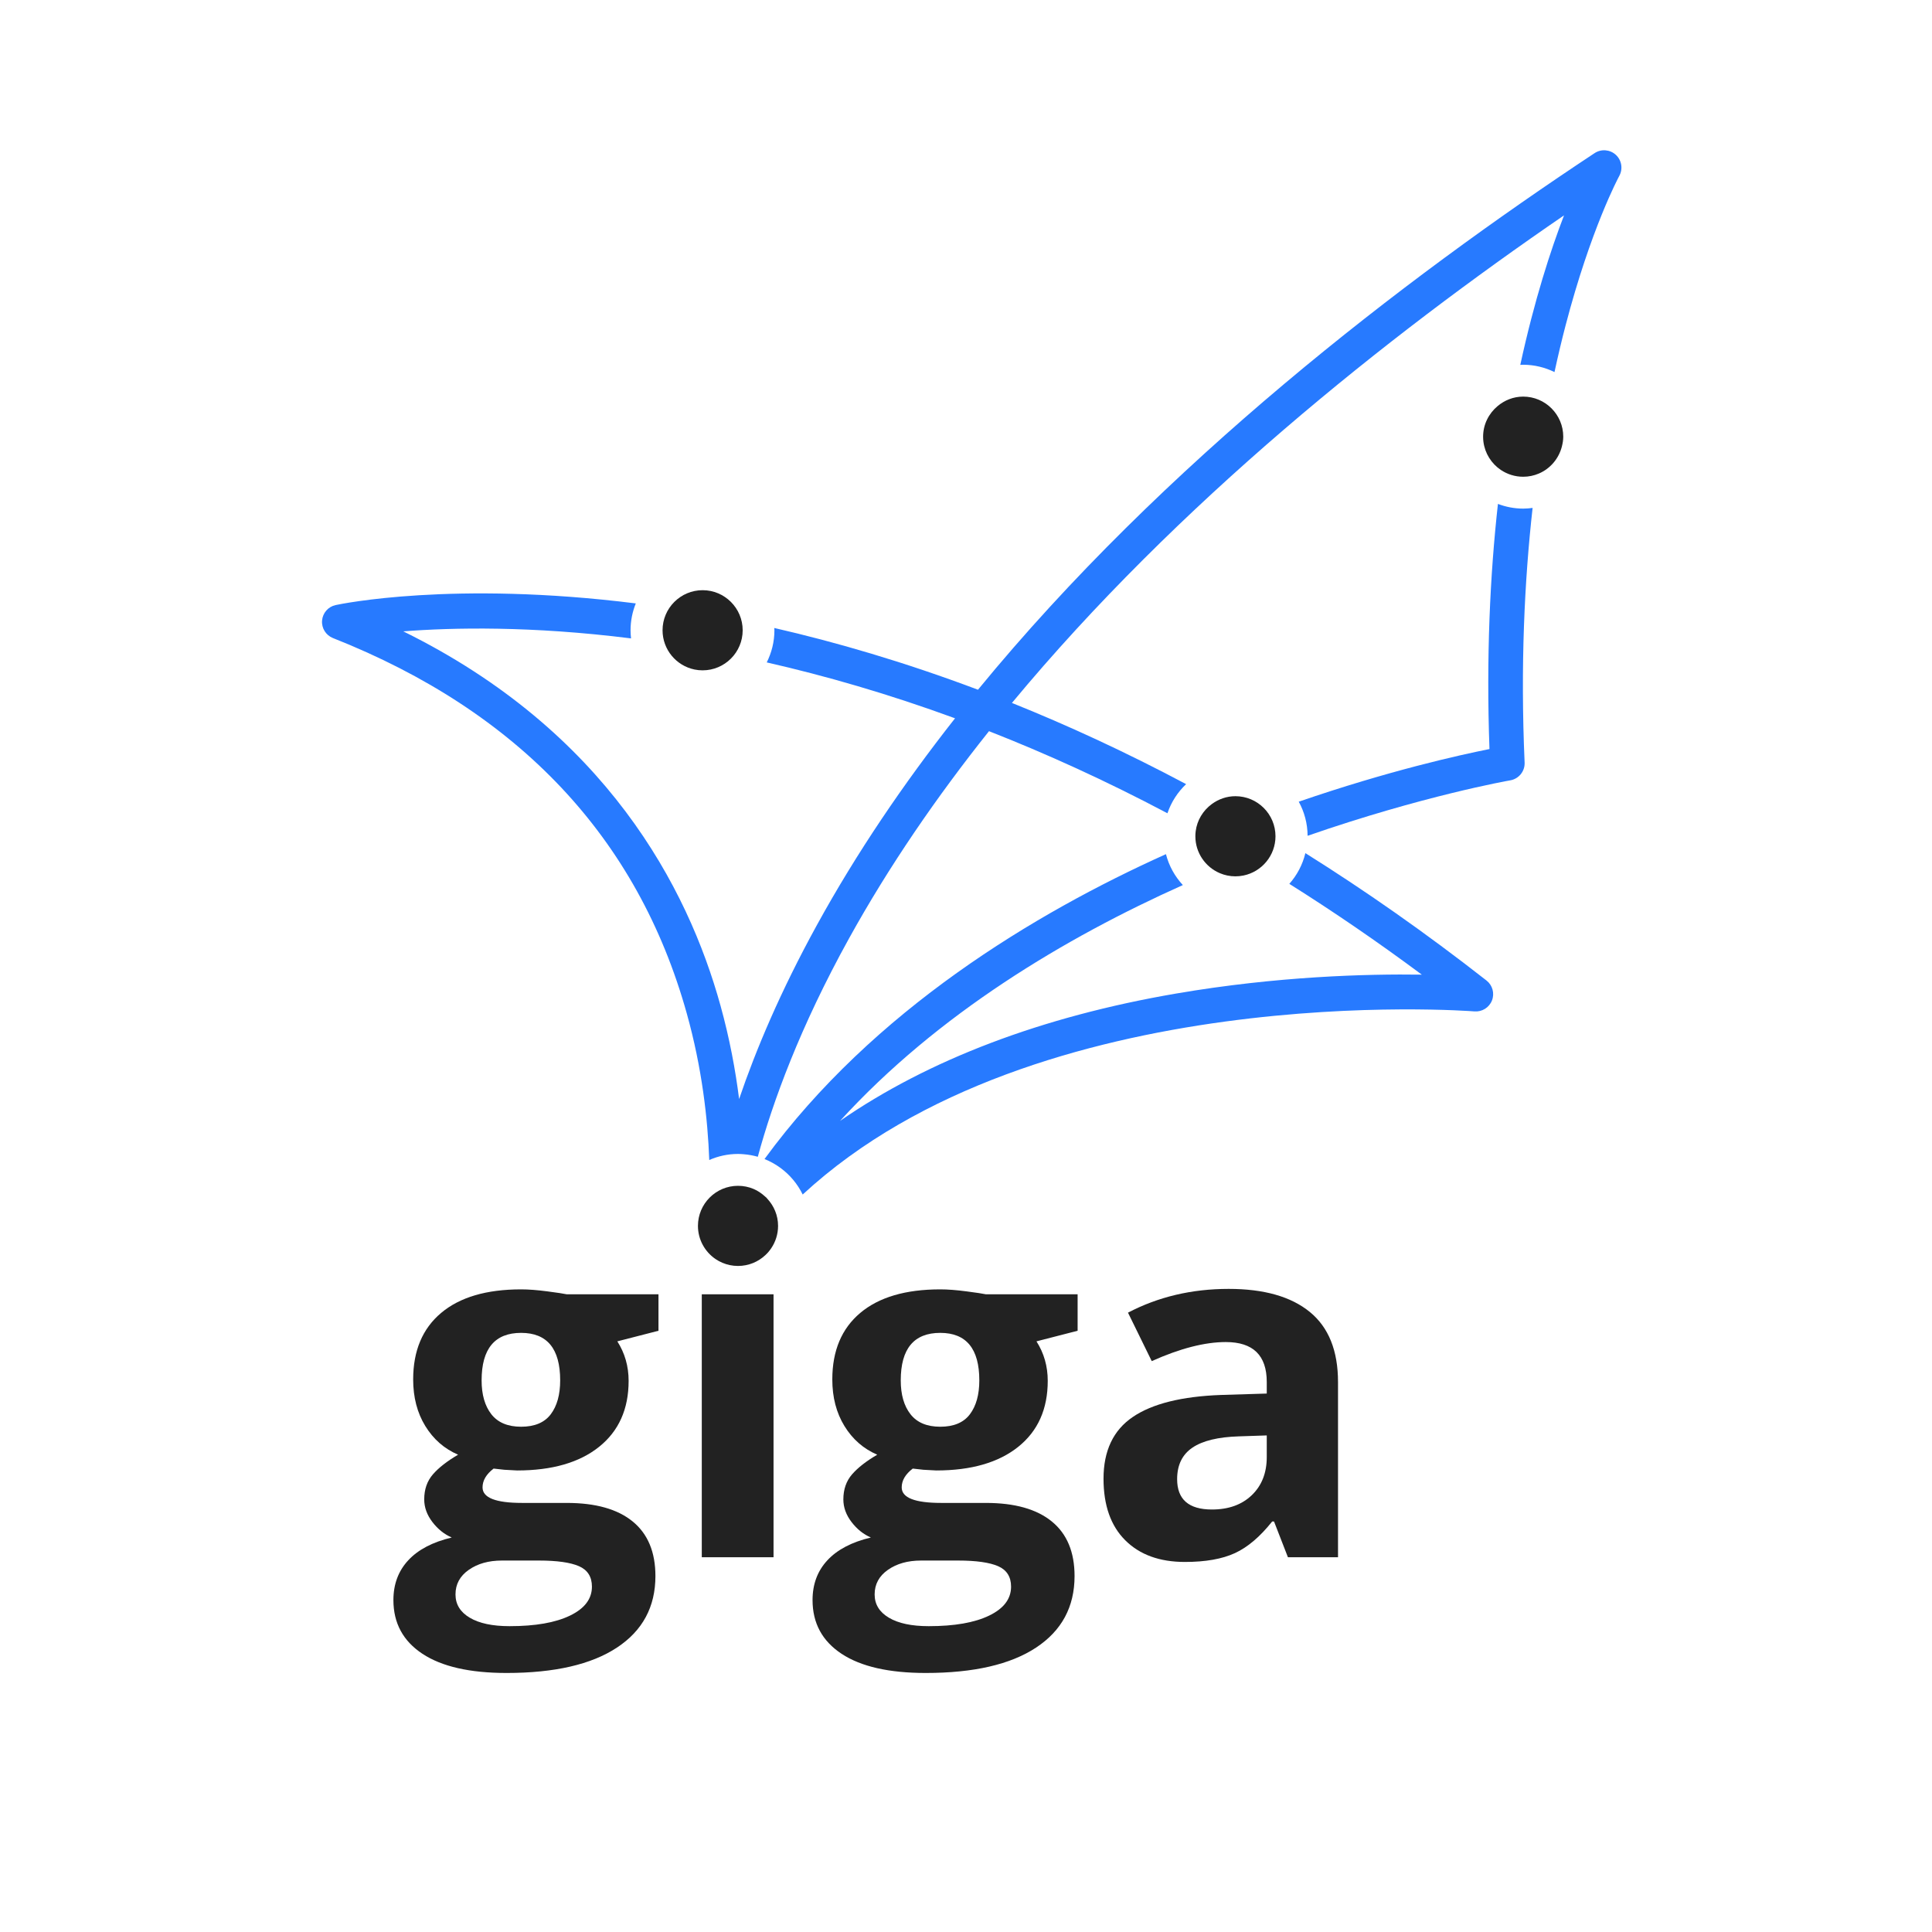 <svg width="110" height="110" viewBox="0 0 110 110" fill="none" xmlns="http://www.w3.org/2000/svg">
<path d="M92.195 10.016C92.413 9.619 92.333 9.124 92.001 8.817C91.667 8.51 91.167 8.469 90.789 8.719C79.928 15.896 66.248 26.384 55.682 39.27C51.475 37.686 47.578 36.556 44.085 35.755C44.085 35.764 44.086 35.774 44.086 35.783C44.087 35.793 44.088 35.802 44.088 35.812C44.09 35.836 44.092 35.86 44.092 35.885C44.092 36.543 43.931 37.164 43.655 37.715C46.982 38.472 50.573 39.504 54.376 40.897C51.438 44.631 48.772 48.556 46.52 52.653C44.433 56.448 43.03 59.788 42.082 62.575C41.874 60.922 41.541 59.128 41.022 57.254C39.16 50.525 34.503 41.633 22.962 35.947C25.789 35.727 30.251 35.634 35.929 36.348C35.912 36.196 35.901 36.041 35.901 35.885C35.901 35.344 36.009 34.829 36.2 34.356C25.803 33.051 19.398 34.388 19.11 34.45C18.686 34.541 18.373 34.899 18.337 35.332C18.302 35.764 18.553 36.168 18.956 36.328C29.533 40.511 36.311 47.703 39.103 57.705C39.968 60.799 40.296 63.7 40.382 66.046C40.885 65.825 41.439 65.701 42.022 65.701C42.133 65.701 42.242 65.709 42.35 65.718C42.624 65.74 42.89 65.789 43.146 65.862C44 62.728 45.543 58.487 48.337 53.435C50.614 49.318 53.324 45.376 56.309 41.63C59.563 42.906 62.96 44.447 66.469 46.304C66.685 45.666 67.054 45.099 67.532 44.645C64.091 42.815 60.774 41.29 57.615 40.022C67.069 28.634 78.987 19.151 89.049 12.262C88.296 14.22 87.365 17.065 86.559 20.775C86.581 20.774 86.603 20.773 86.626 20.771C86.656 20.769 86.686 20.767 86.718 20.767C87.359 20.767 87.965 20.919 88.506 21.184C88.715 20.224 88.927 19.334 89.136 18.535C90.574 13.032 92.148 10.103 92.194 10.018L92.195 10.016Z" fill="#277AFF"/>
<path d="M85.286 28.691C84.837 32.736 84.615 37.393 84.804 42.648C83.106 42.986 79.052 43.886 73.945 45.645C74.263 46.222 74.445 46.883 74.449 47.586C81.007 45.31 85.86 44.451 85.986 44.43C86.476 44.346 86.828 43.911 86.805 43.415C86.562 37.889 86.799 33.038 87.26 28.919C87.085 28.942 86.908 28.958 86.727 28.958C86.219 28.958 85.735 28.861 85.286 28.691Z" fill="#277AFF"/>
<path d="M66.959 56.569C72.71 55.582 77.831 55.447 80.951 55.492C78.401 53.596 75.884 51.879 73.409 50.323C73.845 49.83 74.164 49.233 74.323 48.574C77.684 50.68 81.132 53.083 84.637 55.828C84.979 56.096 85.105 56.558 84.946 56.963C84.787 57.368 84.381 57.62 83.948 57.585C83.674 57.562 59.041 55.684 45.702 68.011C45.41 67.412 44.977 66.894 44.445 66.502C44.164 66.295 43.857 66.122 43.528 65.991C49.723 57.517 58.922 51.991 66.384 48.632C66.556 49.3 66.891 49.901 67.347 50.392C60.654 53.39 53.394 57.72 47.828 63.82C52.851 60.346 59.303 57.882 66.959 56.569Z" fill="#277AFF"/>
<path d="M85.264 23.124C85.014 23.333 84.809 23.593 84.666 23.888C84.523 24.182 84.442 24.513 84.442 24.863C84.442 24.961 84.448 25.058 84.46 25.153C84.545 25.818 84.917 26.395 85.448 26.754C85.813 27 86.252 27.144 86.724 27.144C87.038 27.144 87.338 27.08 87.61 26.964C88.261 26.689 88.749 26.118 88.927 25.423C88.949 25.333 88.969 25.241 88.983 25.148C88.996 25.055 89.005 24.96 89.005 24.863C89.005 23.604 87.982 22.581 86.724 22.581C86.165 22.581 85.66 22.79 85.264 23.124Z" fill="#222222"/>
<path d="M40.005 38.166C39.847 38.166 39.693 38.151 39.545 38.12C38.505 37.907 37.723 36.986 37.723 35.885C37.723 34.627 38.746 33.603 40.005 33.603C41.262 33.603 42.285 34.627 42.285 35.885C42.285 37.143 41.262 38.166 40.005 38.166Z" fill="#222222"/>
<path d="M68.994 45.781C69.373 45.502 69.835 45.332 70.34 45.332C71.598 45.332 72.621 46.355 72.621 47.613C72.621 48.714 71.838 49.635 70.799 49.848C70.651 49.878 70.497 49.895 70.34 49.895C70.026 49.895 69.725 49.831 69.453 49.715C68.634 49.368 68.059 48.556 68.059 47.613C68.059 47.519 68.065 47.426 68.076 47.335C68.155 46.698 68.5 46.144 68.994 45.781Z" fill="#222222"/>
<path d="M43.594 68.153C43.607 68.162 43.62 68.172 43.631 68.184C43.641 68.194 43.649 68.204 43.657 68.215C43.665 68.225 43.672 68.234 43.68 68.243C44.062 68.65 44.3 69.195 44.3 69.796C44.3 70.268 44.156 70.707 43.91 71.071C43.859 71.147 43.803 71.219 43.744 71.289C43.691 71.349 43.636 71.407 43.577 71.461C43.169 71.844 42.621 72.078 42.019 72.078C41.705 72.078 41.405 72.014 41.132 71.898C40.995 71.841 40.865 71.77 40.744 71.688C40.138 71.277 39.738 70.582 39.738 69.796C39.738 68.538 40.761 67.515 42.019 67.515C42.334 67.515 42.634 67.579 42.906 67.694C43.15 67.798 43.368 67.948 43.56 68.125C43.571 68.135 43.582 68.144 43.594 68.153Z" fill="#222222"/>
<path fill-rule="evenodd" clip-rule="evenodd" d="M73.329 88.663L72.538 86.628H72.431C71.744 87.494 71.036 88.095 70.309 88.429C69.581 88.764 68.633 88.931 67.463 88.931C66.026 88.931 64.894 88.521 64.069 87.699C63.243 86.878 62.83 85.709 62.83 84.191C62.83 82.602 63.385 81.43 64.497 80.676C65.609 79.921 67.285 79.504 69.526 79.423L72.124 79.343V78.687C72.124 77.169 71.347 76.411 69.793 76.411C68.597 76.411 67.191 76.772 65.575 77.496L64.223 74.737C65.945 73.835 67.856 73.384 69.954 73.384C71.962 73.384 73.503 73.822 74.574 74.696C75.646 75.571 76.181 76.901 76.181 78.687V88.663H73.329ZM72.124 81.727L70.543 81.78C69.356 81.816 68.472 82.03 67.892 82.423C67.311 82.816 67.021 83.414 67.021 84.218C67.021 85.369 67.682 85.945 69.003 85.945C69.95 85.945 70.706 85.673 71.273 85.128C71.839 84.584 72.124 83.861 72.124 82.959V81.727Z" fill="#222222"/>
<path fill-rule="evenodd" clip-rule="evenodd" d="M37.491 75.768V73.692H32.269C32.108 73.656 31.74 73.6 31.164 73.525C30.588 73.449 30.09 73.411 29.67 73.411C27.698 73.411 26.18 73.858 25.118 74.751C24.055 75.643 23.524 76.906 23.524 78.54C23.524 79.557 23.754 80.441 24.214 81.191C24.674 81.942 25.296 82.486 26.082 82.825C25.457 83.191 24.979 83.563 24.649 83.943C24.319 84.323 24.153 84.798 24.153 85.369C24.153 85.825 24.31 86.255 24.622 86.662C24.934 87.068 25.301 87.36 25.721 87.539C24.631 87.798 23.805 88.231 23.243 88.838C22.681 89.444 22.399 90.199 22.399 91.101C22.399 92.413 22.95 93.433 24.053 94.161C25.155 94.888 26.751 95.252 28.84 95.252C31.573 95.252 33.668 94.77 35.128 93.806C36.588 92.842 37.317 91.485 37.317 89.735C37.317 88.369 36.886 87.334 36.025 86.629C35.163 85.923 33.911 85.57 32.269 85.57H29.724C28.224 85.57 27.474 85.276 27.474 84.686C27.474 84.294 27.684 83.937 28.104 83.615L28.707 83.682L29.442 83.722C31.433 83.722 32.99 83.273 34.11 82.376C35.23 81.479 35.791 80.227 35.791 78.62C35.791 77.79 35.576 77.04 35.148 76.371L37.491 75.768ZM27.976 80.522C27.607 80.049 27.421 79.406 27.421 78.593C27.421 76.79 28.171 75.888 29.67 75.888C31.152 75.888 31.894 76.79 31.894 78.593C31.894 79.406 31.715 80.049 31.358 80.522C31.001 80.995 30.438 81.232 29.67 81.232C28.912 81.232 28.347 80.995 27.976 80.522ZM26.745 92.105C26.204 91.784 25.934 91.342 25.934 90.78C25.934 90.199 26.186 89.733 26.691 89.38C27.195 89.027 27.823 88.851 28.573 88.851H30.689C31.715 88.851 32.474 88.959 32.965 89.172C33.455 89.387 33.702 89.775 33.702 90.337C33.702 91.034 33.286 91.583 32.456 91.984C31.625 92.387 30.479 92.587 29.014 92.587C28.041 92.587 27.285 92.427 26.745 92.105Z" fill="#222222"/>
<path d="M39.957 73.692H44.042V88.663H39.957V73.692Z" fill="#222222"/>
<path fill-rule="evenodd" clip-rule="evenodd" d="M61.355 73.692V75.768L59.012 76.371C59.44 77.04 59.654 77.79 59.654 78.62C59.654 80.227 59.094 81.479 57.974 82.376C56.853 83.273 55.298 83.722 53.307 83.722L52.571 83.682L51.968 83.615C51.548 83.937 51.339 84.294 51.339 84.686C51.339 85.276 52.089 85.57 53.588 85.57H56.133C57.775 85.57 59.027 85.923 59.889 86.629C60.751 87.334 61.181 88.369 61.181 89.735C61.181 91.485 60.451 92.842 58.992 93.806C57.532 94.77 55.437 95.252 52.704 95.252C50.615 95.252 49.019 94.888 47.917 94.161C46.814 93.433 46.263 92.413 46.263 91.101C46.263 90.199 46.544 89.444 47.107 88.838C47.669 88.231 48.495 87.798 49.584 87.539C49.165 87.36 48.798 87.068 48.486 86.662C48.173 86.255 48.017 85.825 48.017 85.369C48.017 84.798 48.183 84.323 48.513 83.943C48.843 83.563 49.32 83.191 49.946 82.825C49.16 82.486 48.538 81.942 48.078 81.191C47.618 80.441 47.388 79.557 47.388 78.54C47.388 76.906 47.919 75.643 48.981 74.751C50.043 73.858 51.562 73.411 53.534 73.411C53.954 73.411 54.452 73.449 55.028 73.525C55.603 73.6 55.972 73.656 56.133 73.692H61.355ZM51.285 78.593C51.285 79.406 51.47 80.049 51.841 80.522C52.211 80.995 52.776 81.232 53.534 81.232C54.302 81.232 54.865 80.995 55.222 80.522C55.579 80.049 55.758 79.406 55.758 78.593C55.758 76.79 55.016 75.888 53.534 75.888C52.035 75.888 51.285 76.79 51.285 78.593ZM49.798 90.78C49.798 91.342 50.068 91.784 50.609 92.105C51.148 92.427 51.905 92.587 52.879 92.587C54.342 92.587 55.49 92.387 56.32 91.984C57.15 91.583 57.566 91.034 57.566 90.337C57.566 89.775 57.319 89.387 56.829 89.172C56.338 88.959 55.579 88.851 54.552 88.851H52.437C51.687 88.851 51.059 89.027 50.555 89.38C50.051 89.733 49.798 90.199 49.798 90.78Z" fill="#222222"/>
</svg>
